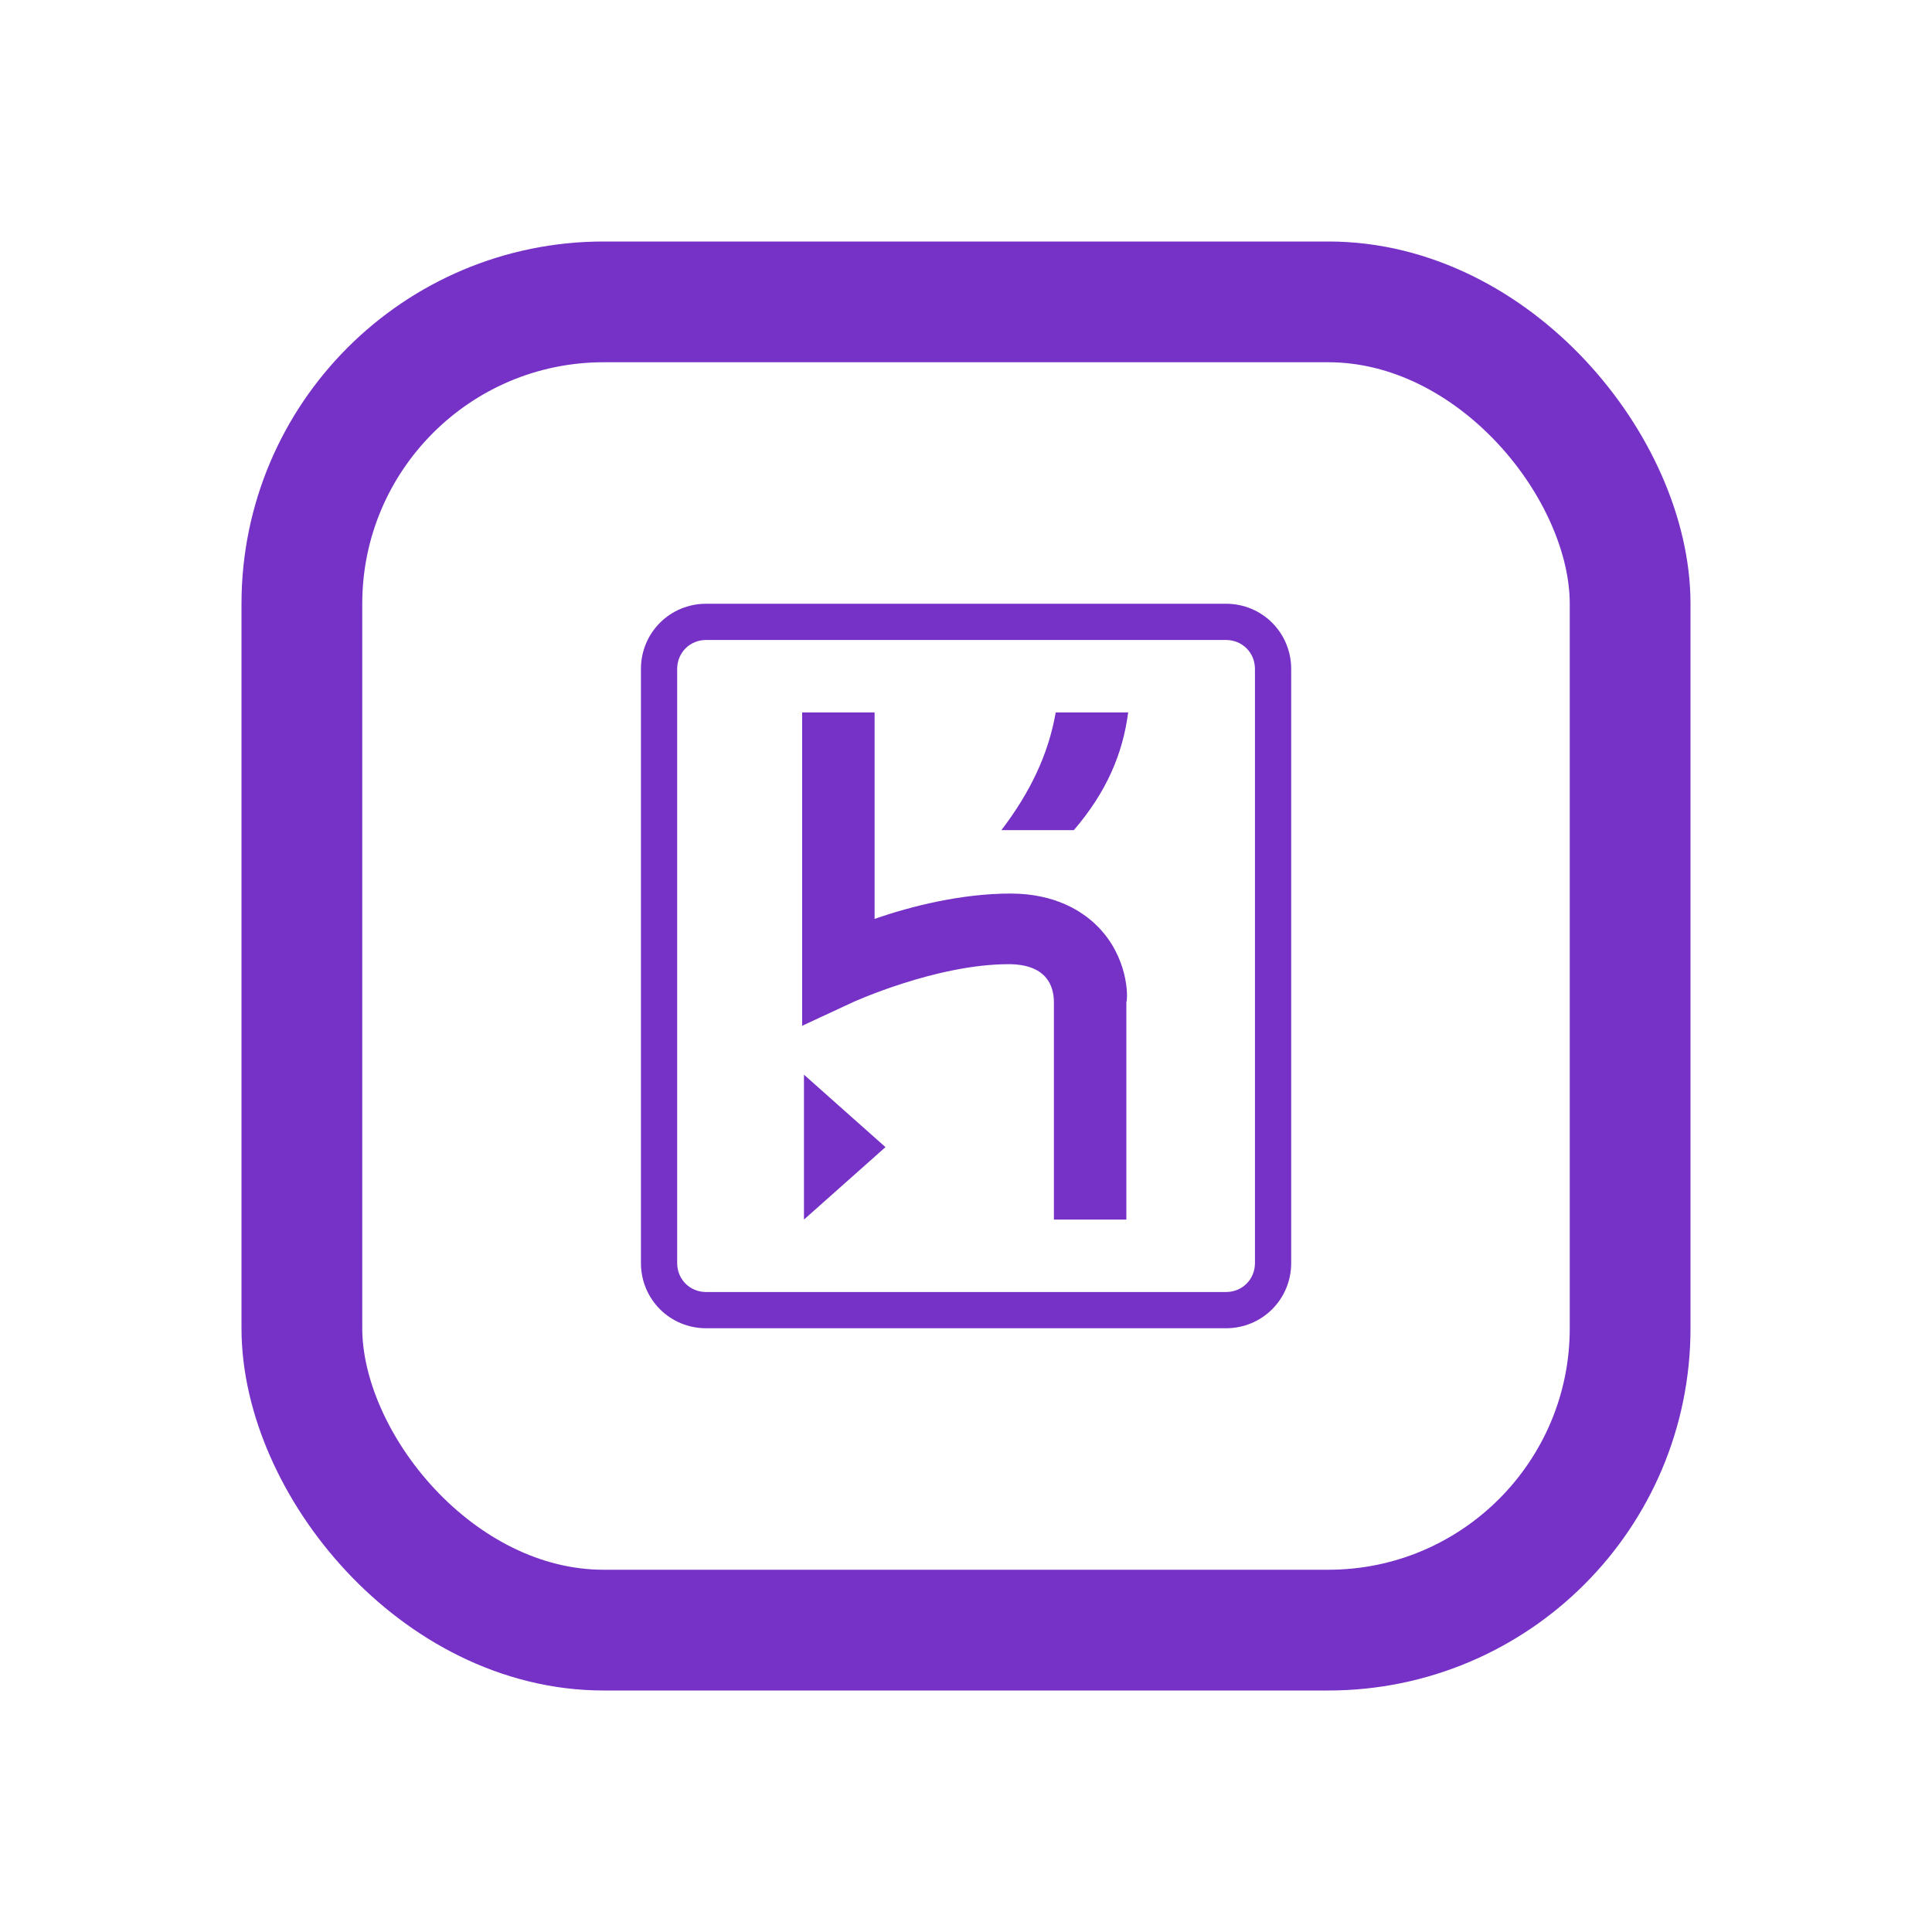 <svg width="16" height="16" viewBox="0 0 16 16" fill="none" xmlns="http://www.w3.org/2000/svg">
<rect x="2.5" y="2.5" width="11" height="11" rx="2.5" stroke="#7631C7"/>
<path d="M10.153 5H5.848C5.548 5 5.308 5.24 5.308 5.54V10.46C5.308 10.76 5.548 11 5.848 11H10.153C10.453 11 10.693 10.76 10.693 10.46V5.54C10.693 5.24 10.453 5 10.153 5ZM10.393 10.46C10.393 10.595 10.288 10.7 10.153 10.7H5.848C5.713 10.7 5.608 10.595 5.608 10.46V5.54C5.608 5.405 5.713 5.3 5.848 5.3H10.153C10.288 5.3 10.393 5.405 10.393 5.54V10.46ZM6.658 10.1L7.333 9.5L6.658 8.9V10.1ZM9.088 7.67C8.968 7.55 8.743 7.4 8.368 7.4C7.963 7.4 7.543 7.505 7.243 7.61V5.9H6.643V8.495L7.063 8.3C7.063 8.3 7.753 7.985 8.353 7.985C8.653 7.985 8.728 8.15 8.728 8.3V10.1H9.328V8.3C9.343 8.255 9.343 7.925 9.088 7.67ZM8.293 6.875H8.893C9.163 6.56 9.298 6.245 9.343 5.9H8.743C8.683 6.245 8.533 6.56 8.293 6.875Z" fill="#7631C7"/>
</svg>
